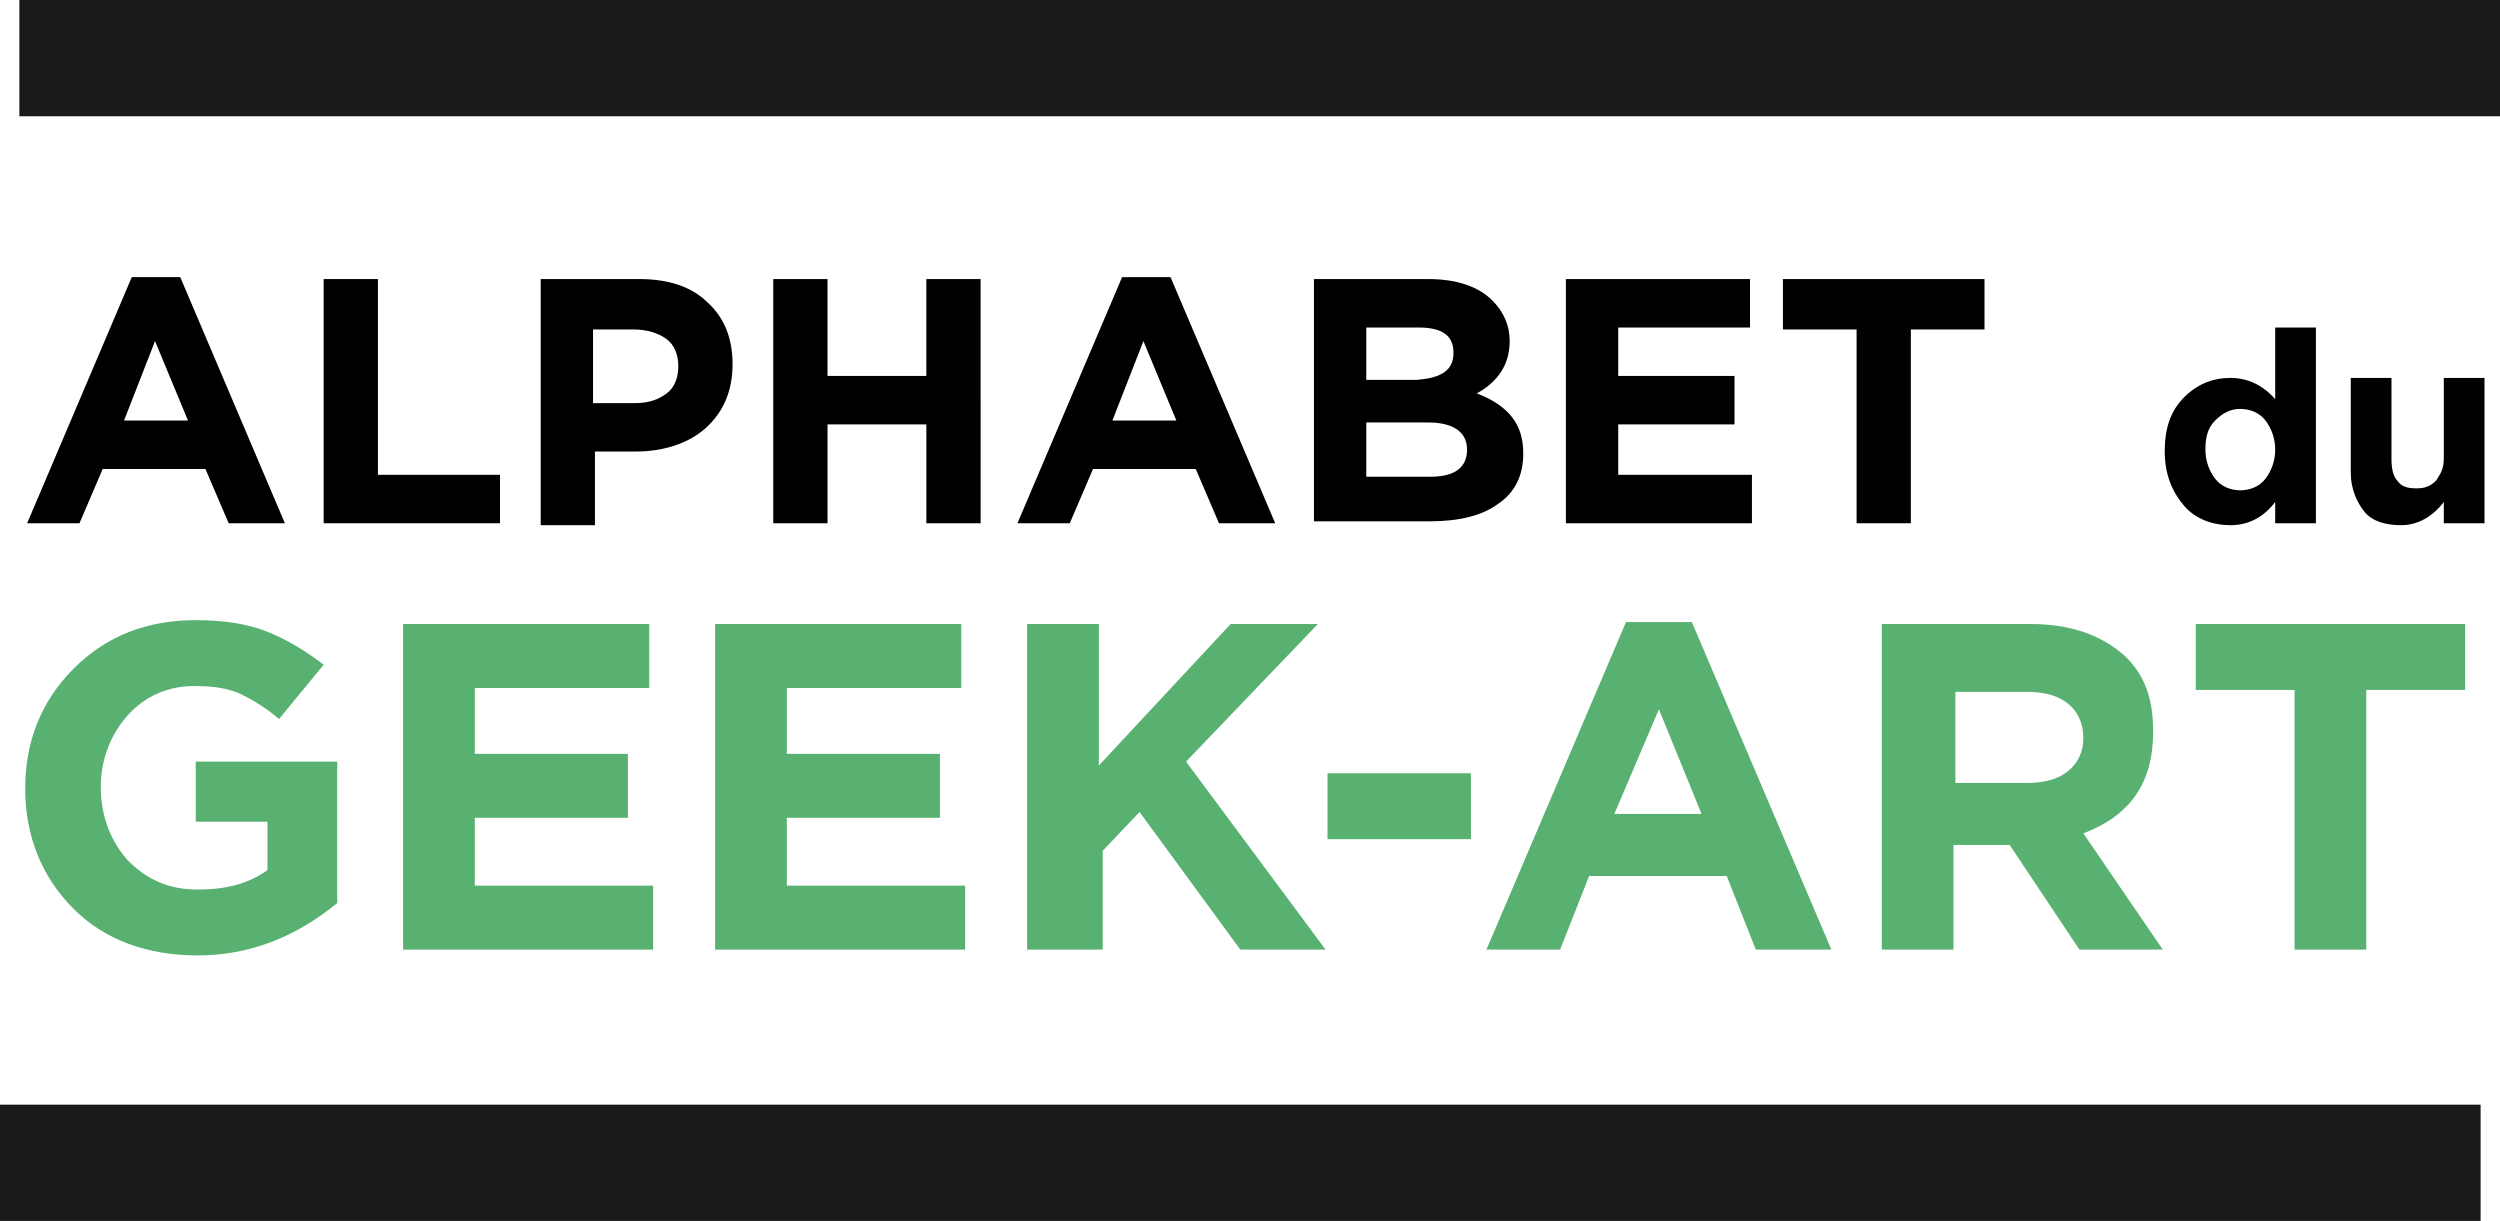 <svg version="1.1" id="Calque_1" xmlns:sketch="http://www.bohemiancoding.com/sketch/ns"
	 xmlns="http://www.w3.org/2000/svg" xmlns:xlink="http://www.w3.org/1999/xlink" x="0px" y="0px" viewBox="-241 365 129 63"
	 style="enable-background:new -241 365 129 63;" xml:space="preserve">
<style type="text/css">
	.st0{enable-background:new    ;}
	.st1{fill:#58B171;}
	.st2{fill-opacity:0.898;}
</style>
<title>LOGO</title>
<desc>Created with Sketch.</desc>
<g class="st0">
	<path class="st1" d="M-230.8,414.3c-2.6,0-4.8-0.8-6.4-2.4s-2.5-3.7-2.5-6.2v0c0-2.4,0.8-4.5,2.5-6.2s3.8-2.5,6.3-2.5
		c1.5,0,2.7,0.2,3.7,0.6s2,1,2.9,1.7l-2.3,2.8c-0.7-0.6-1.4-1-2-1.3c-0.7-0.3-1.4-0.4-2.4-0.4c-1.3,0-2.5,0.5-3.4,1.5
		c-0.9,1-1.4,2.3-1.4,3.7v0c0,1.5,0.5,2.8,1.4,3.8c1,1,2.1,1.5,3.6,1.5s2.6-0.3,3.6-1v-2.5h-3.7v-3.1h7.3v7.3
		C-225.8,413.4-228.2,414.3-230.8,414.3z"/>
	<path class="st1" d="M-220.2,414v-16.8h12.7v3.3h-9v3.4h7.9v3.3h-7.9v3.5h9.2v3.3H-220.2z"/>
	<path class="st1" d="M-204.1,414v-16.8h12.7v3.3h-9v3.4h7.9v3.3h-7.9v3.5h9.2v3.3H-204.1z"/>
	<path class="st1" d="M-188,414v-16.8h3.7v7.3l6.8-7.3h4.5l-6.8,7.1l7.2,9.7h-4.4l-5.2-7.1l-1.9,2v5.1H-188z"/>
	<path class="st1" d="M-172.5,408.3v-3.4h7.4v3.4H-172.5z"/>
	<path class="st1" d="M-164.3,414l7.2-16.9h3.4l7.2,16.9h-3.9l-1.5-3.8h-7.1l-1.5,3.8H-164.3z M-157.7,407h4.5l-2.2-5.4L-157.7,407z
		"/>
	<path class="st1" d="M-143.9,414v-16.8h7.7c2.1,0,3.7,0.6,4.9,1.7c1,1,1.4,2.2,1.4,3.8v0.1c0,2.6-1.2,4.3-3.6,5.2l4.1,6h-4.3
		l-3.6-5.4h-2.9v5.4H-143.9z M-140.2,405.4h3.8c0.9,0,1.6-0.2,2.1-0.6s0.8-1,0.8-1.7v0c0-0.8-0.3-1.4-0.8-1.8s-1.2-0.6-2.1-0.6h-3.7
		V405.4z"/>
	<path class="st1" d="M-122.6,414v-13.4h-5.1v-3.4h13.9v3.4h-5.1V414H-122.6z"/>
</g>
<g class="st0">
	<path d="M-239.6,392l5.4-12.7h2.5l5.4,12.7h-2.9l-1.2-2.8h-5.3l-1.2,2.8H-239.6z M-234.6,386.7h3.3l-1.7-4.1L-234.6,386.7z"/>
	<path d="M-224.3,392v-12.6h2.8v10.1h6.3v2.5H-224.3z"/>
	<path d="M-213.1,392v-12.6h5.1c1.5,0,2.7,0.4,3.5,1.2c0.9,0.8,1.3,1.9,1.3,3.2v0c0,1.4-0.5,2.5-1.4,3.3s-2.2,1.2-3.6,1.2h-2.1v3.8
		H-213.1z M-210.4,385.8h2.2c0.7,0,1.2-0.2,1.6-0.5s0.6-0.8,0.6-1.4v0c0-0.6-0.2-1.1-0.6-1.4c-0.4-0.3-1-0.5-1.7-0.5h-2.1V385.8z"/>
	<path d="M-201.1,392v-12.6h2.8v5h5.1v-5h2.8V392h-2.8v-5.1h-5.1v5.1H-201.1z"/>
	<path d="M-188.5,392l5.4-12.7h2.5l5.4,12.7h-2.9l-1.2-2.8h-5.3l-1.2,2.8H-188.5z M-183.6,386.7h3.3l-1.7-4.1L-183.6,386.7z"/>
	<path d="M-173.2,392v-12.6h5.9c1.5,0,2.6,0.4,3.3,1.1c0.6,0.6,0.9,1.3,0.9,2.1v0c0,1.2-0.6,2.1-1.7,2.7c0.8,0.3,1.4,0.7,1.8,1.2
		s0.6,1.1,0.6,1.9v0c0,1.1-0.4,2-1.3,2.6c-0.8,0.6-2,0.9-3.5,0.9H-173.2z M-166,383.2L-166,383.2c0-0.9-0.6-1.3-1.8-1.3h-2.7v2.7
		h2.6C-166.6,384.5-166,384.1-166,383.2z M-165.3,388.2c0-0.9-0.7-1.4-2-1.4h-3.2v2.8h3.3C-165.9,389.6-165.3,389.1-165.3,388.2
		L-165.3,388.2z"/>
	<path d="M-160.2,392v-12.6h9.5v2.5h-6.8v2.5h6v2.5h-6v2.6h6.9v2.5H-160.2z"/>
	<path d="M-145.2,392v-10h-3.8v-2.6h10.4v2.6h-3.8v10H-145.2z"/>
</g>
<g class="st0">
	<path d="M-125.9,392.1c-0.9,0-1.8-0.3-2.4-1s-1-1.6-1-2.8v0c0-1.2,0.3-2.1,1-2.8c0.7-0.7,1.5-1,2.4-1c0.9,0,1.7,0.4,2.3,1.1v-3.7
		h2.1V392h-2.1v-1.1C-124.2,391.7-125,392.1-125.9,392.1z M-125.4,390.3c0.5,0,1-0.2,1.3-0.6s0.5-0.9,0.5-1.5v0
		c0-0.6-0.2-1.1-0.5-1.5s-0.8-0.6-1.3-0.6s-0.9,0.2-1.3,0.6c-0.4,0.4-0.5,0.9-0.5,1.5v0c0,0.6,0.2,1.1,0.5,1.5
		S-125.9,390.3-125.4,390.3z"/>
	<path d="M-117.1,392.1c-0.8,0-1.5-0.2-1.9-0.7c-0.4-0.5-0.7-1.2-0.7-2v-4.9h2.1v4.2c0,0.5,0.1,0.9,0.3,1.1c0.2,0.3,0.5,0.4,1,0.4
		c0.4,0,0.7-0.1,1-0.4c0.2-0.3,0.4-0.6,0.4-1.1v-4.2h2.1v7.5h-2.1v-1.1C-115.5,391.7-116.3,392.1-117.1,392.1z"/>
</g>
<rect id="Rectangle-5" x="-240" y="365" sketch:type="MSShapeGroup" class="st2" width="128" height="6">
</rect>
<rect id="Rectangle-5-Copy" x="-241" y="422" sketch:type="MSShapeGroup" class="st2" width="128" height="6">
</rect>
</svg>
